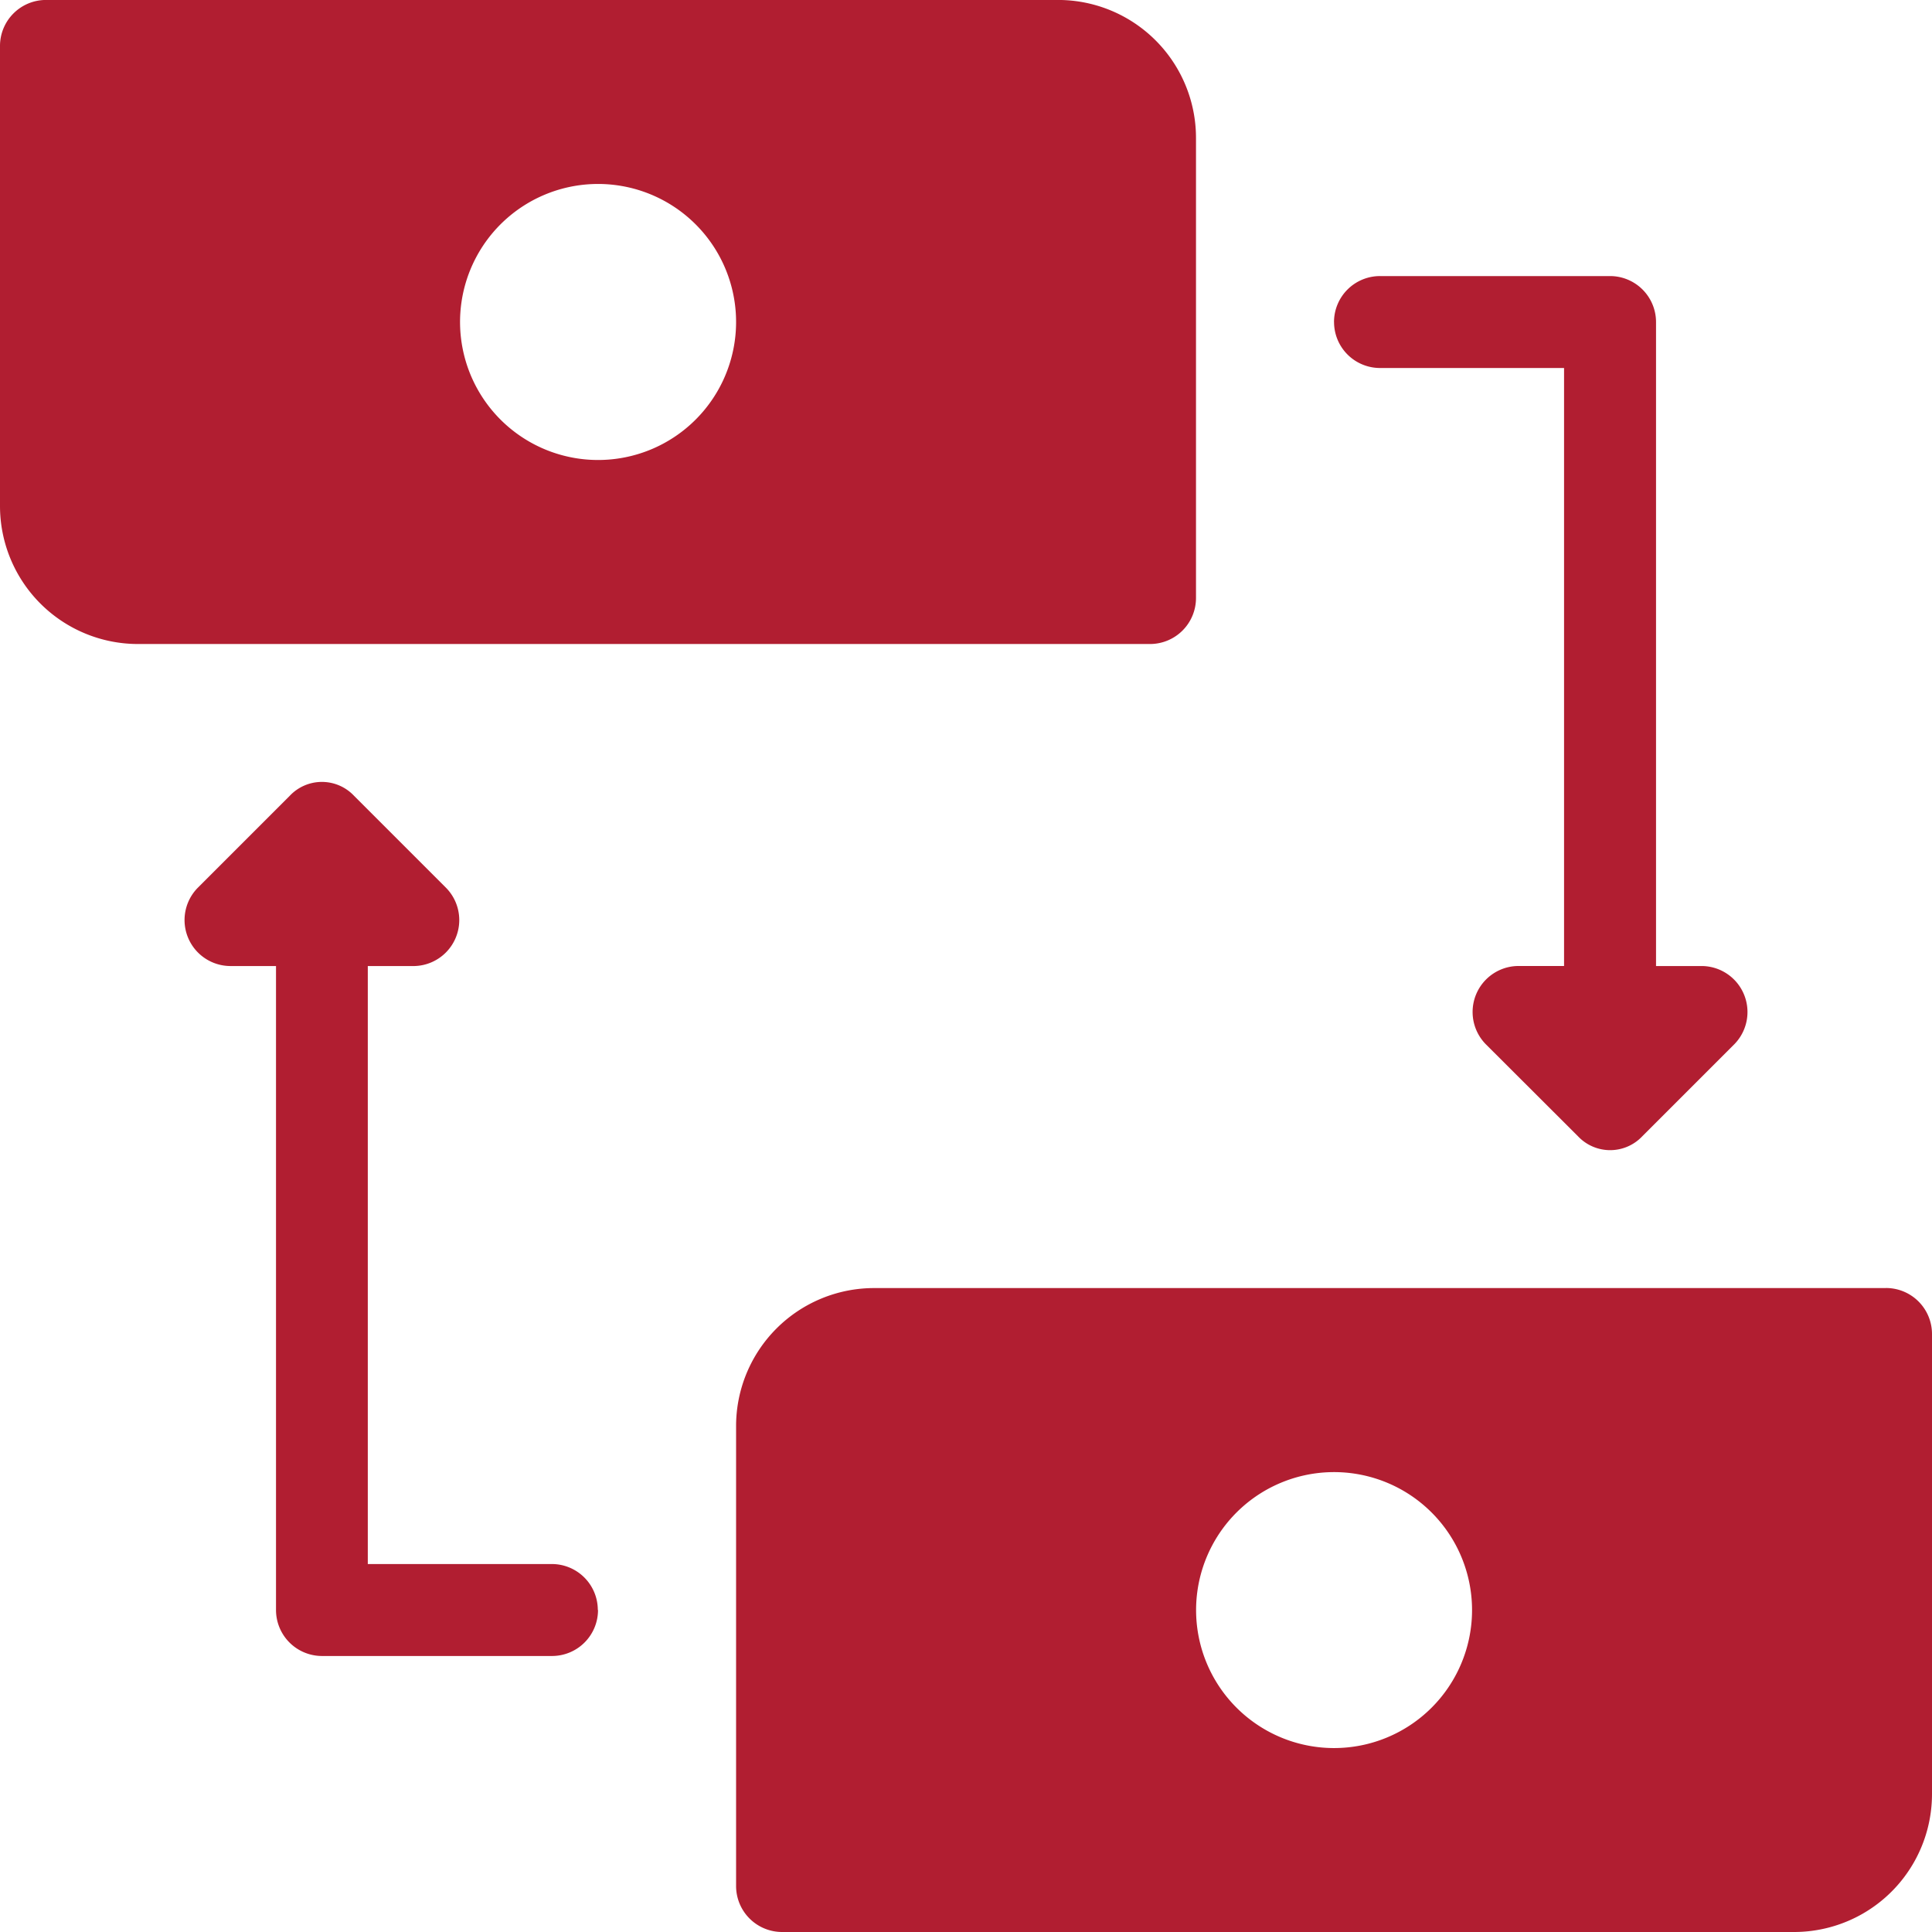 <svg id="Component_40_4" data-name="Component 40 – 4" xmlns="http://www.w3.org/2000/svg" width="95.707" height="95.707" viewBox="0 0 95.707 95.707">
  <path id="Path_52880" data-name="Path 52880" d="M174.046,74.425V51.638A6.835,6.835,0,0,0,167.21,44.8H117.078a2.278,2.278,0,0,0-2.279,2.279V69.868a6.837,6.837,0,0,0,6.836,6.837h50.132a2.279,2.279,0,0,0,2.279-2.279Zm-29.623-6.836a6.837,6.837,0,1,1,4.835-2A6.834,6.834,0,0,1,144.423,67.589Zm0,56.968a2.278,2.278,0,0,1-2.279,2.279H130.751a2.279,2.279,0,0,1-2.279-2.279v-31.9h-2.279a2.278,2.278,0,0,1-1.6-3.873l4.557-4.557h0a2.187,2.187,0,0,1,3.19,0l4.558,4.558a2.278,2.278,0,0,1-1.6,3.873h-2.279v29.623h9.115a2.277,2.277,0,0,1,2.279,2.279Zm36.46-63.8h0a2.278,2.278,0,0,1,2.279-2.279h11.394a2.279,2.279,0,0,1,2.279,2.279v31.9h2.279a2.279,2.279,0,0,1,1.6,3.874l-4.557,4.557h0a2.188,2.188,0,0,1-3.19,0L188.4,96.529a2.279,2.279,0,0,1,1.6-3.874h2.279V63.032h-9.115a2.278,2.278,0,0,1-2.279-2.279Zm27.345,47.853H158.1a6.837,6.837,0,0,0-6.837,6.837V138.23a2.279,2.279,0,0,0,2.279,2.279H203.67a6.835,6.835,0,0,0,6.836-6.836V110.886a2.279,2.279,0,0,0-2.279-2.279Zm-27.345,22.787h0a6.835,6.835,0,1,1,4.834-2,6.837,6.837,0,0,1-4.834,2Z" transform="translate(-114.799 -44.802)" fill="#b11e31"/>
</svg>
